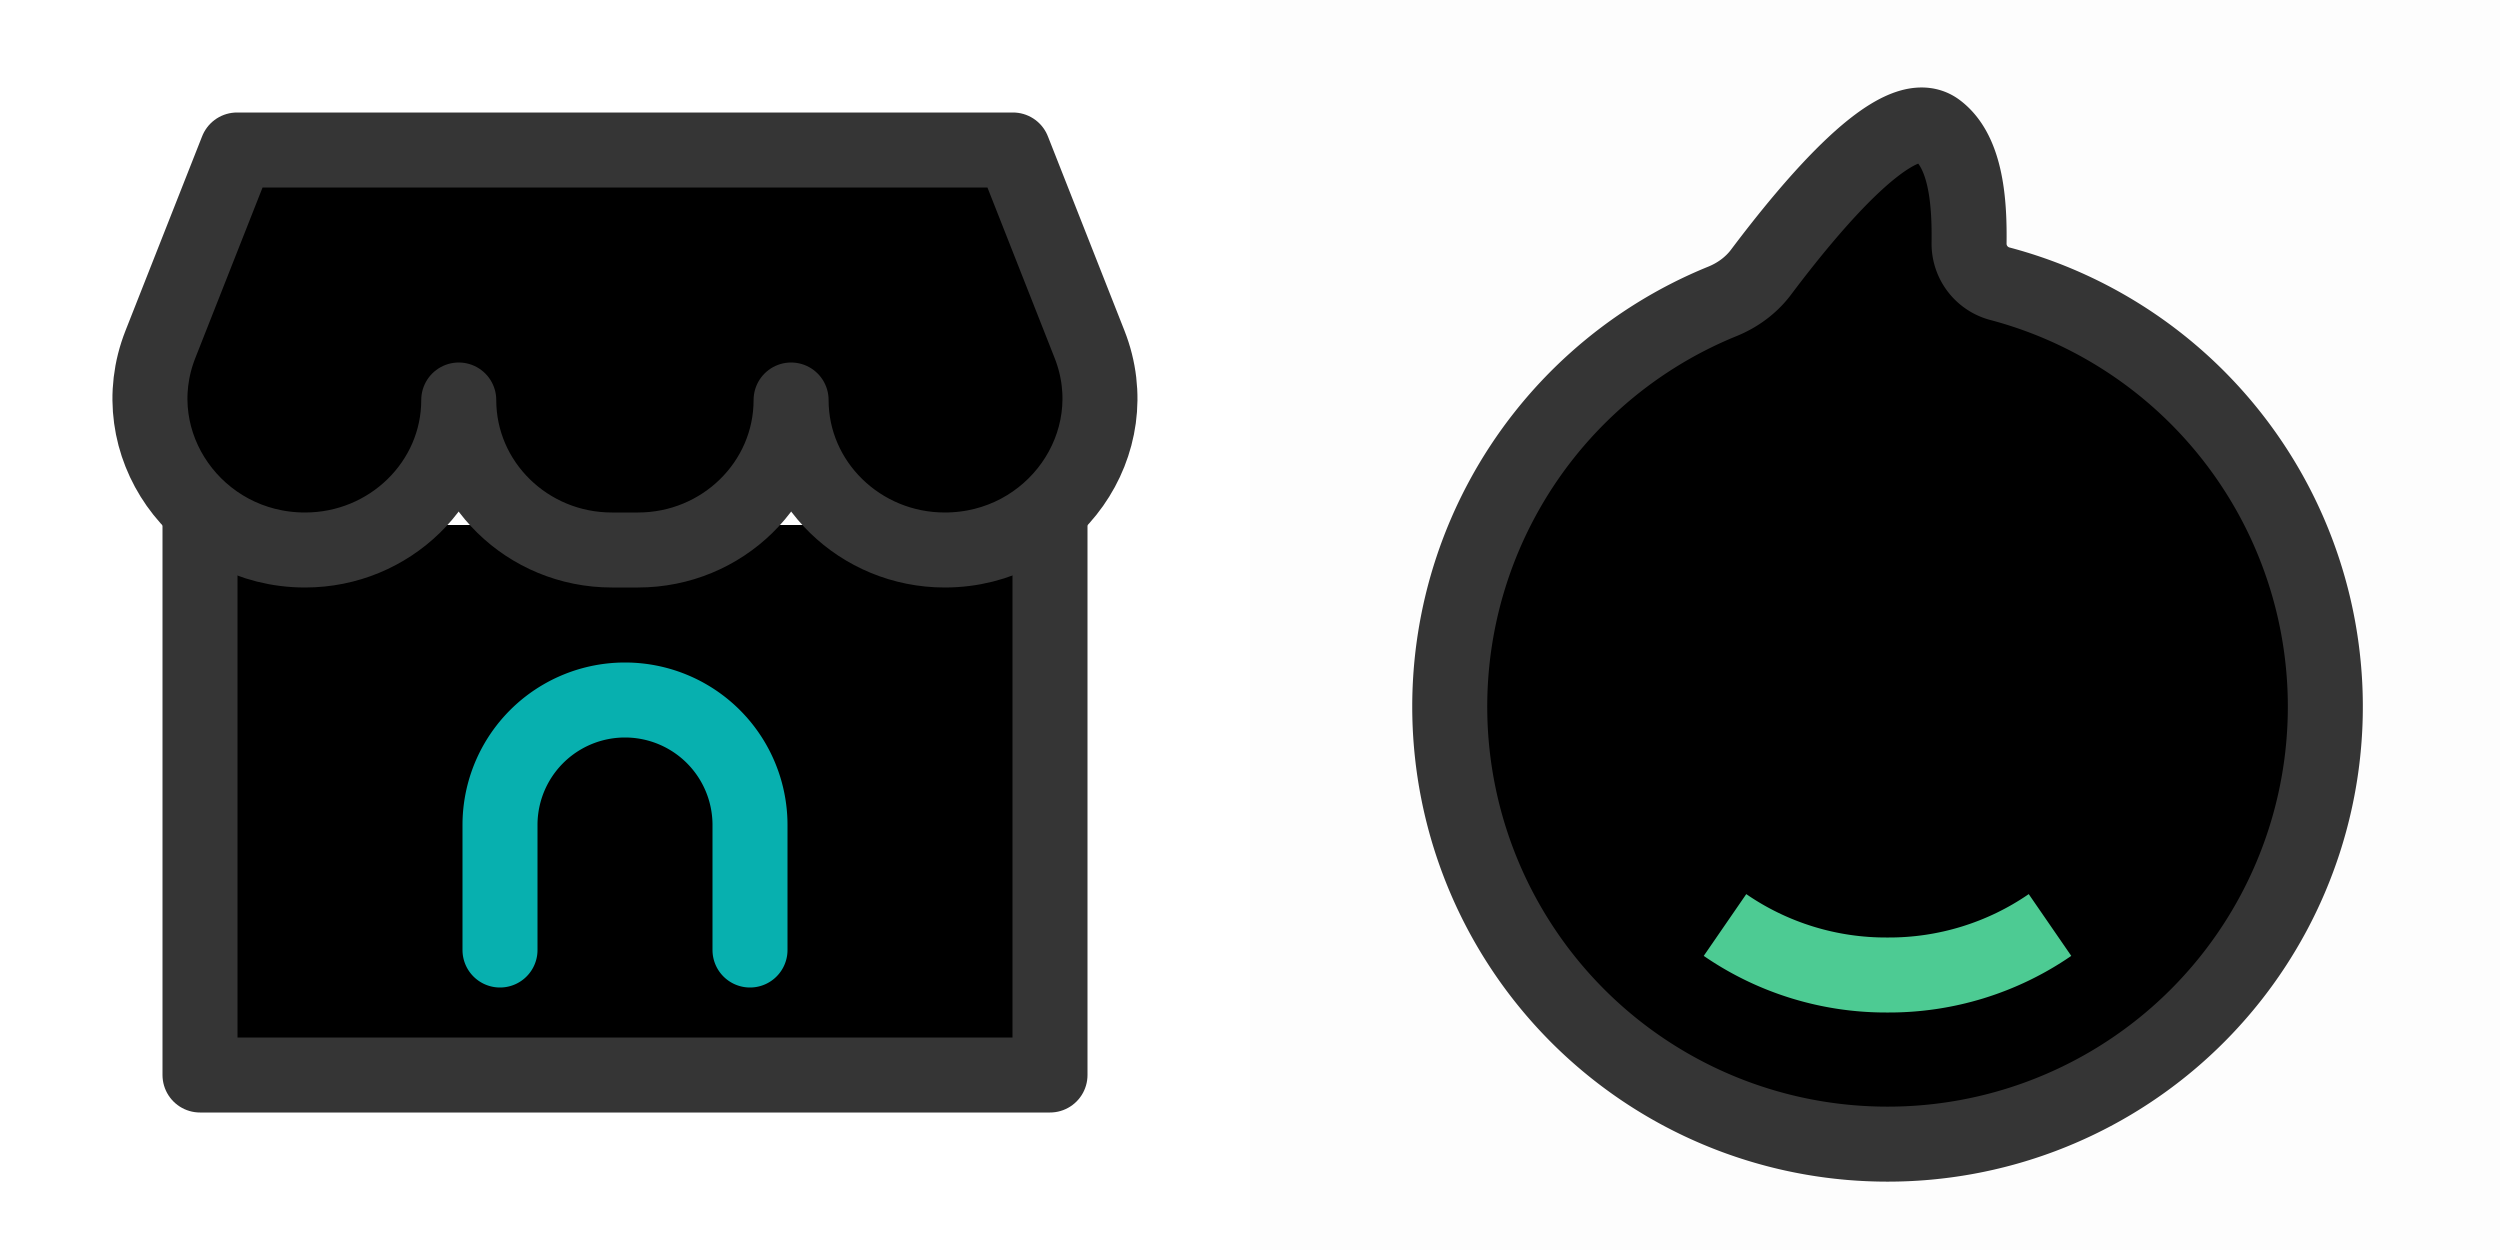 <svg width="32" height="16" viewBox="0 0 32 16"
  xmlns="http://www.w3.org/2000/svg"
  xmlns:xlink="http://www.w3.org/1999/xlink">
  <svg width="16" height="16" viewBox="0 0 16 16" id="home">
    <g stroke-width=".96" clip-path="url(#aa)">
      <path stroke="#353535" stroke-linecap="round" stroke-linejoin="round" d="M13.44 6.72v7.04H2.56V6.72"/>
      <path stroke="#353535" stroke-linejoin="round" d="M3.905 7.04c1.083 0 1.967-.86 1.967-1.92 0 1.06.878 1.92 1.96 1.92h.334c1.082 0 1.96-.86 1.96-1.92 0 1.06.884 1.92 1.967 1.92 1.388 0 2.353-1.365 1.853-2.633l-.98-2.487H3.034l-.981 2.488c-.5 1.268.464 2.632 1.851 2.632Z"/>
      <path stroke="#07B0AF" stroke-linecap="round" d="M6.4 12.16v-1.6a1.6 1.6 0 1 1 3.2 0v1.6"/>
    </g>
    <defs>
      <clipPath id="aa">
        <path d="M0 0h16v16H0z"/>
      </clipPath>
    </defs>
  </svg>
  <svg width="16" height="16" viewBox="0 0 16 16" id="my" x="16">
    <g clip-path="url(#ba)">
      <path fill-rule="evenodd" d="M16 0v16H0V0z" opacity=".01"/>
      <path stroke="#353535" stroke-width=".96" d="M8.16 14.645A5.6 5.6 0 0 1 6.046 3.858c.194-.079.366-.204.492-.37.651-.866 1.762-2.196 2.258-1.824.38.284.415.958.408 1.454a.53.53 0 0 0 .403.516A5.6 5.6 0 0 1 8.16 14.645Z"/>
      <path stroke="#4DCB93" stroke-width=".96" d="M10.24 11.84a3.63 3.63 0 0 1-2.08.64 3.63 3.63 0 0 1-2.08-.64"/>
    </g>
    <defs>
      <clipPath id="ba">
        <path d="M0 0h16v16H0z"/>
      </clipPath>
    </defs>
  </svg>
</svg>
